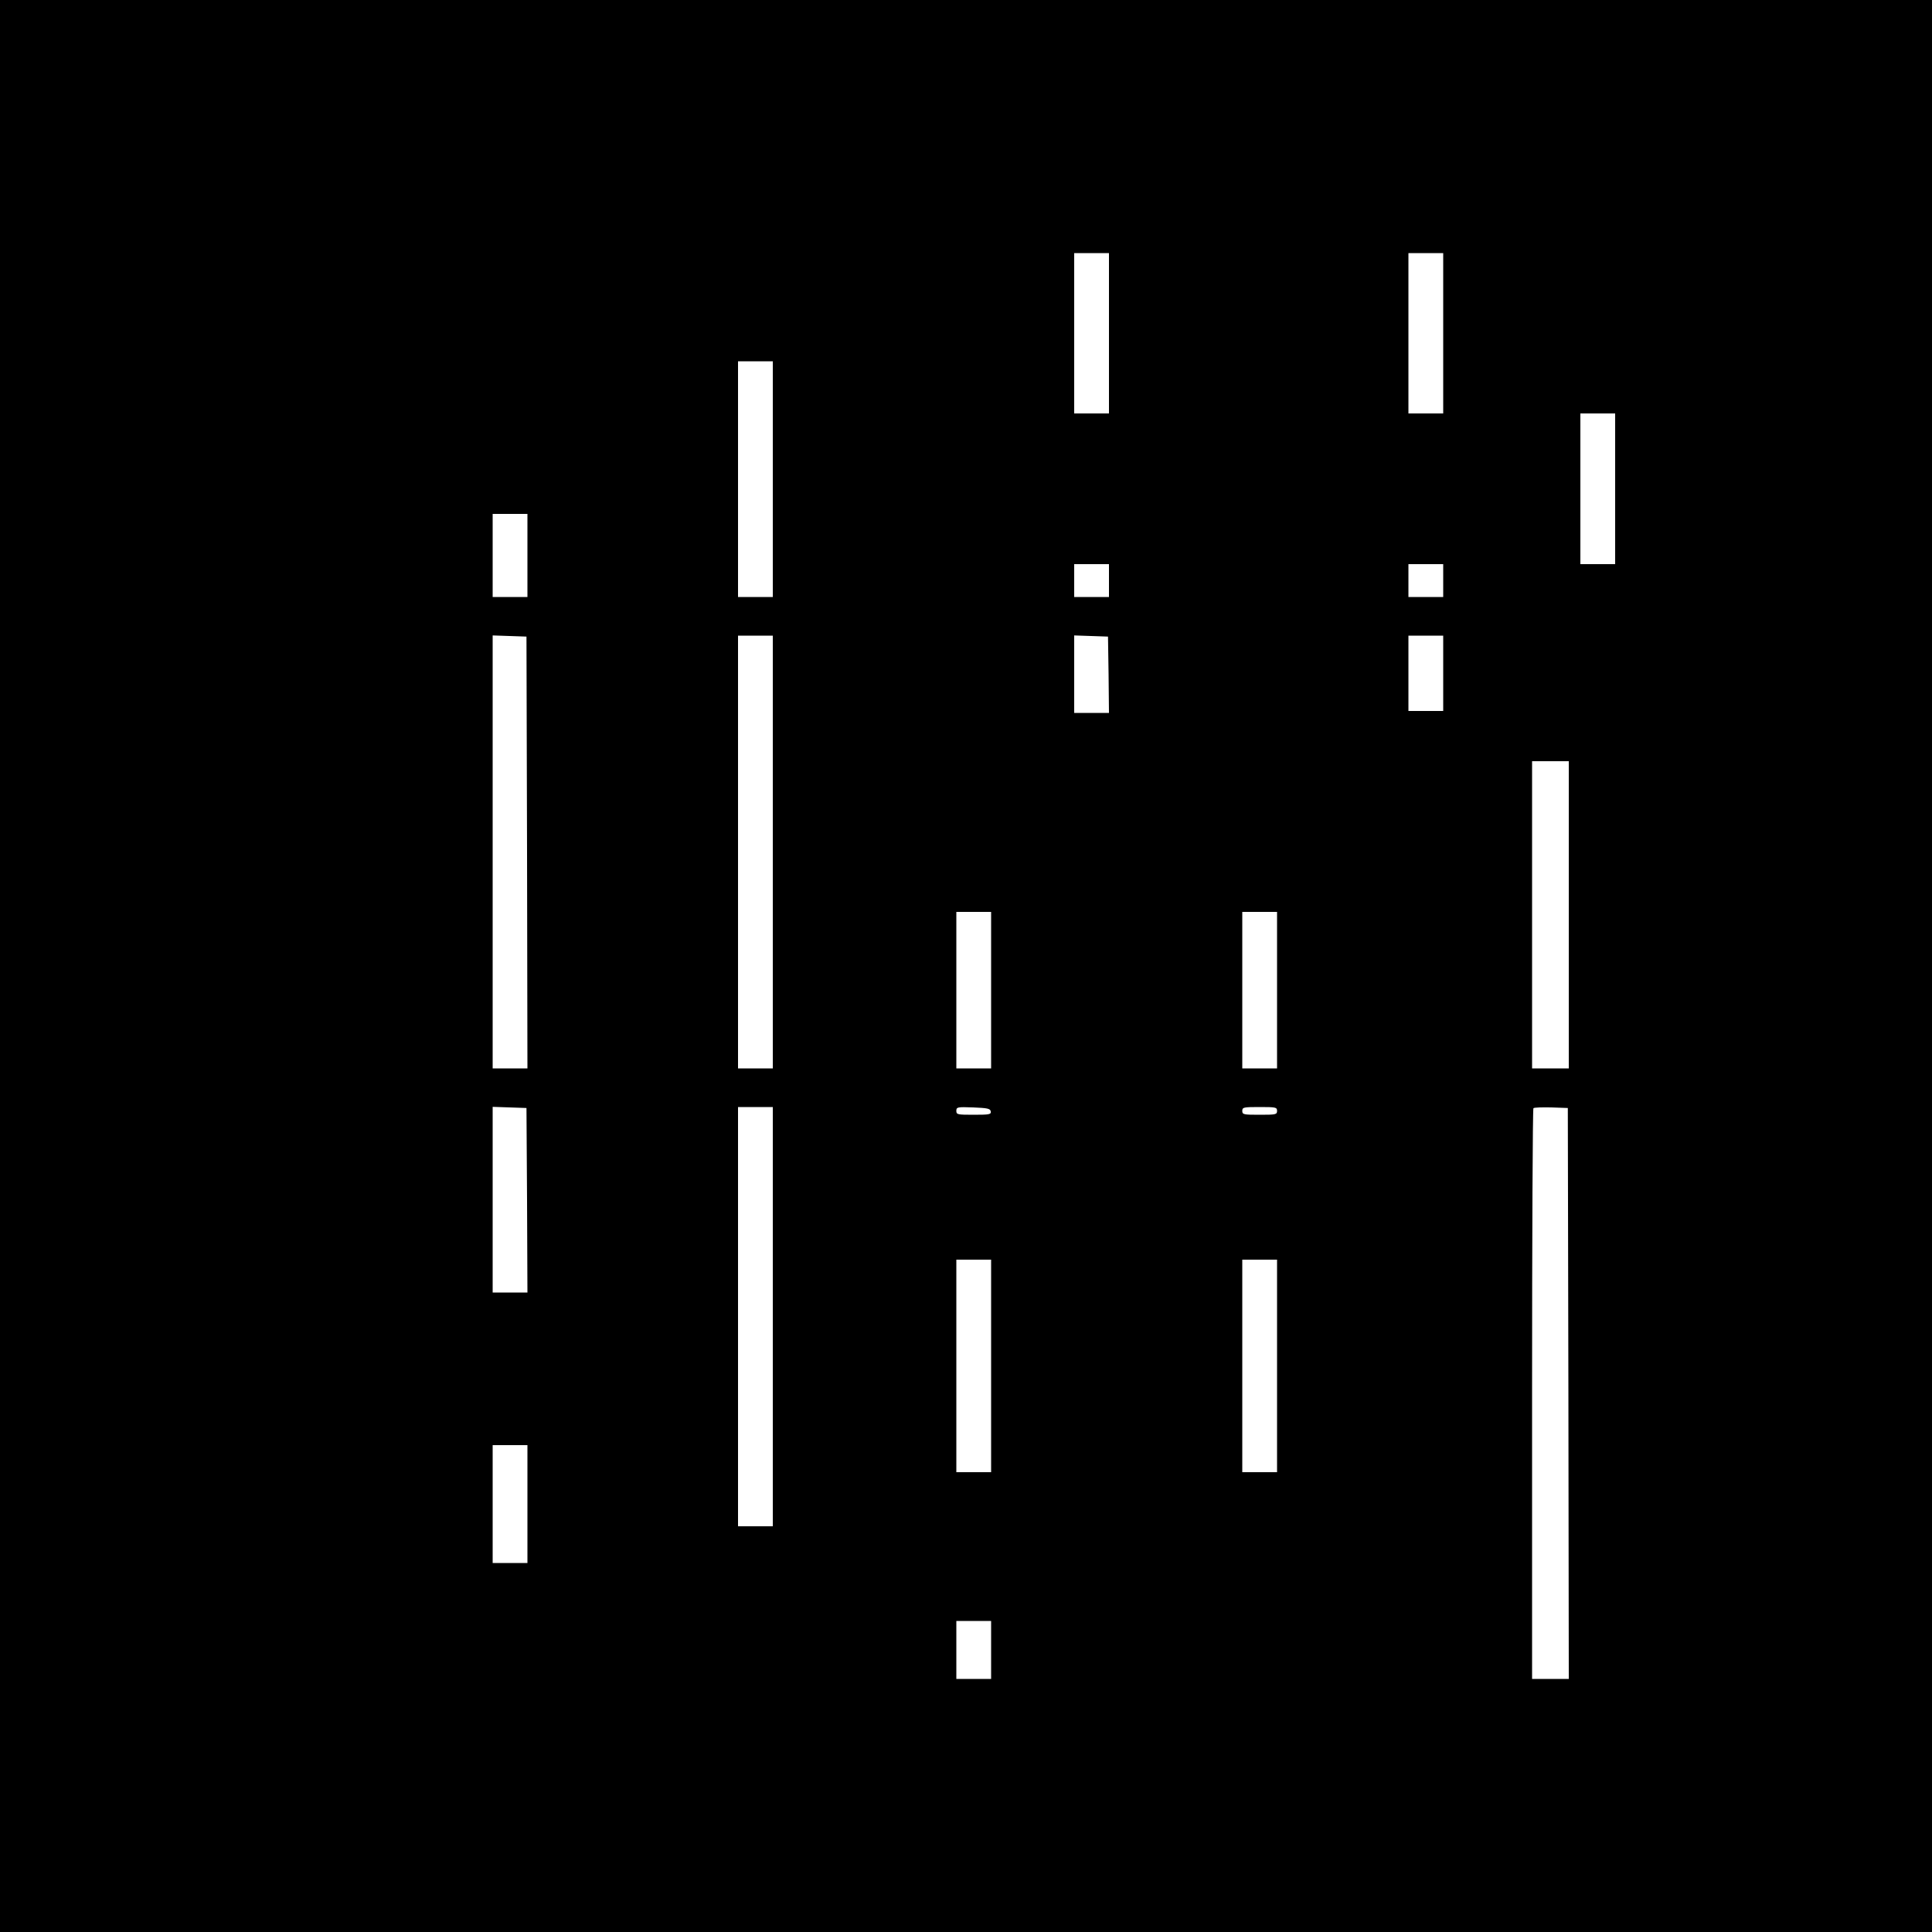 <?xml version="1.0" standalone="no"?>
<!DOCTYPE svg PUBLIC "-//W3C//DTD SVG 20010904//EN"
 "http://www.w3.org/TR/2001/REC-SVG-20010904/DTD/svg10.dtd">
<svg version="1.0" xmlns="http://www.w3.org/2000/svg"
 width="1000pt" height="1000pt" viewBox="0 0 1000 1000"
 preserveAspectRatio="xMidYMid meet">

<g transform="translate(0,1000) scale(0.1,-0.1)"
fill="#000000" stroke="none">
<path d="M0 5000 l0 -5000 5000 0 5000 0 0 5000 0 5000 -5000 0 -5000 0 0
-5000z m5740 3275 l0 -415 -90 0 -90 0 0 415 0 415 90 0 90 0 0 -415z m1730 0
l0 -415 -90 0 -90 0 0 415 0 415 90 0 90 0 0 -415z m-3470 -755 l0 -610 -90 0
-90 0 0 610 0 610 90 0 90 0 0 -610z m4360 -50 l0 -390 -90 0 -90 0 0 390 0
390 90 0 90 0 0 -390z m-5630 -345 l0 -215 -90 0 -90 0 0 215 0 215 90 0 90 0
0 -215z m3010 -130 l0 -85 -90 0 -90 0 0 85 0 85 90 0 90 0 0 -85z m1730 0 l0
-85 -90 0 -90 0 0 85 0 85 90 0 90 0 0 -85z m-4742 -1407 l2 -1118 -90 0 -90
0 0 1120 0 1121 88 -3 87 -3 3 -1117z m1272 2 l0 -1120 -90 0 -90 0 0 1120 0
1120 90 0 90 0 0 -1120z m1738 918 l2 -198 -90 0 -90 0 0 200 0 201 88 -3 87
-3 3 -197z m1732 7 l0 -195 -90 0 -90 0 0 195 0 195 90 0 90 0 0 -195z m650
-1250 l0 -795 -95 0 -95 0 0 795 0 795 95 0 95 0 0 -795z m-2990 -390 l0 -405
-90 0 -90 0 0 405 0 405 90 0 90 0 0 -405z m1480 0 l0 -405 -90 0 -90 0 0 405
0 405 90 0 90 0 0 -405z m-3882 -1087 l2 -478 -90 0 -90 0 0 480 0 481 88 -3
87 -3 3 -477z m1272 -603 l0 -1085 -90 0 -90 0 0 1085 0 1085 90 0 90 0 0
-1085z m1128 1063 c3 -16 -6 -18 -87 -18 -85 0 -91 1 -91 20 0 20 5 21 87 18
74 -3 88 -6 91 -20z m1482 2 c0 -19 -7 -20 -90 -20 -83 0 -90 1 -90 20 0 19 7
20 90 20 83 0 90 -1 90 -20z m1508 -1462 l2 -1478 -95 0 -95 0 0 1473 c0 811
3 1477 7 1481 4 4 46 5 93 4 l85 -3 3 -1477z m-2988 142 l0 -550 -90 0 -90 0
0 550 0 550 90 0 90 0 0 -550z m1480 0 l0 -550 -90 0 -90 0 0 550 0 550 90 0
90 0 0 -550z m-3880 -715 l0 -305 -90 0 -90 0 0 305 0 305 90 0 90 0 0 -305z
m2400 -755 l0 -150 -90 0 -90 0 0 150 0 150 90 0 90 0 0 -150z"/>
</g>
</svg>

